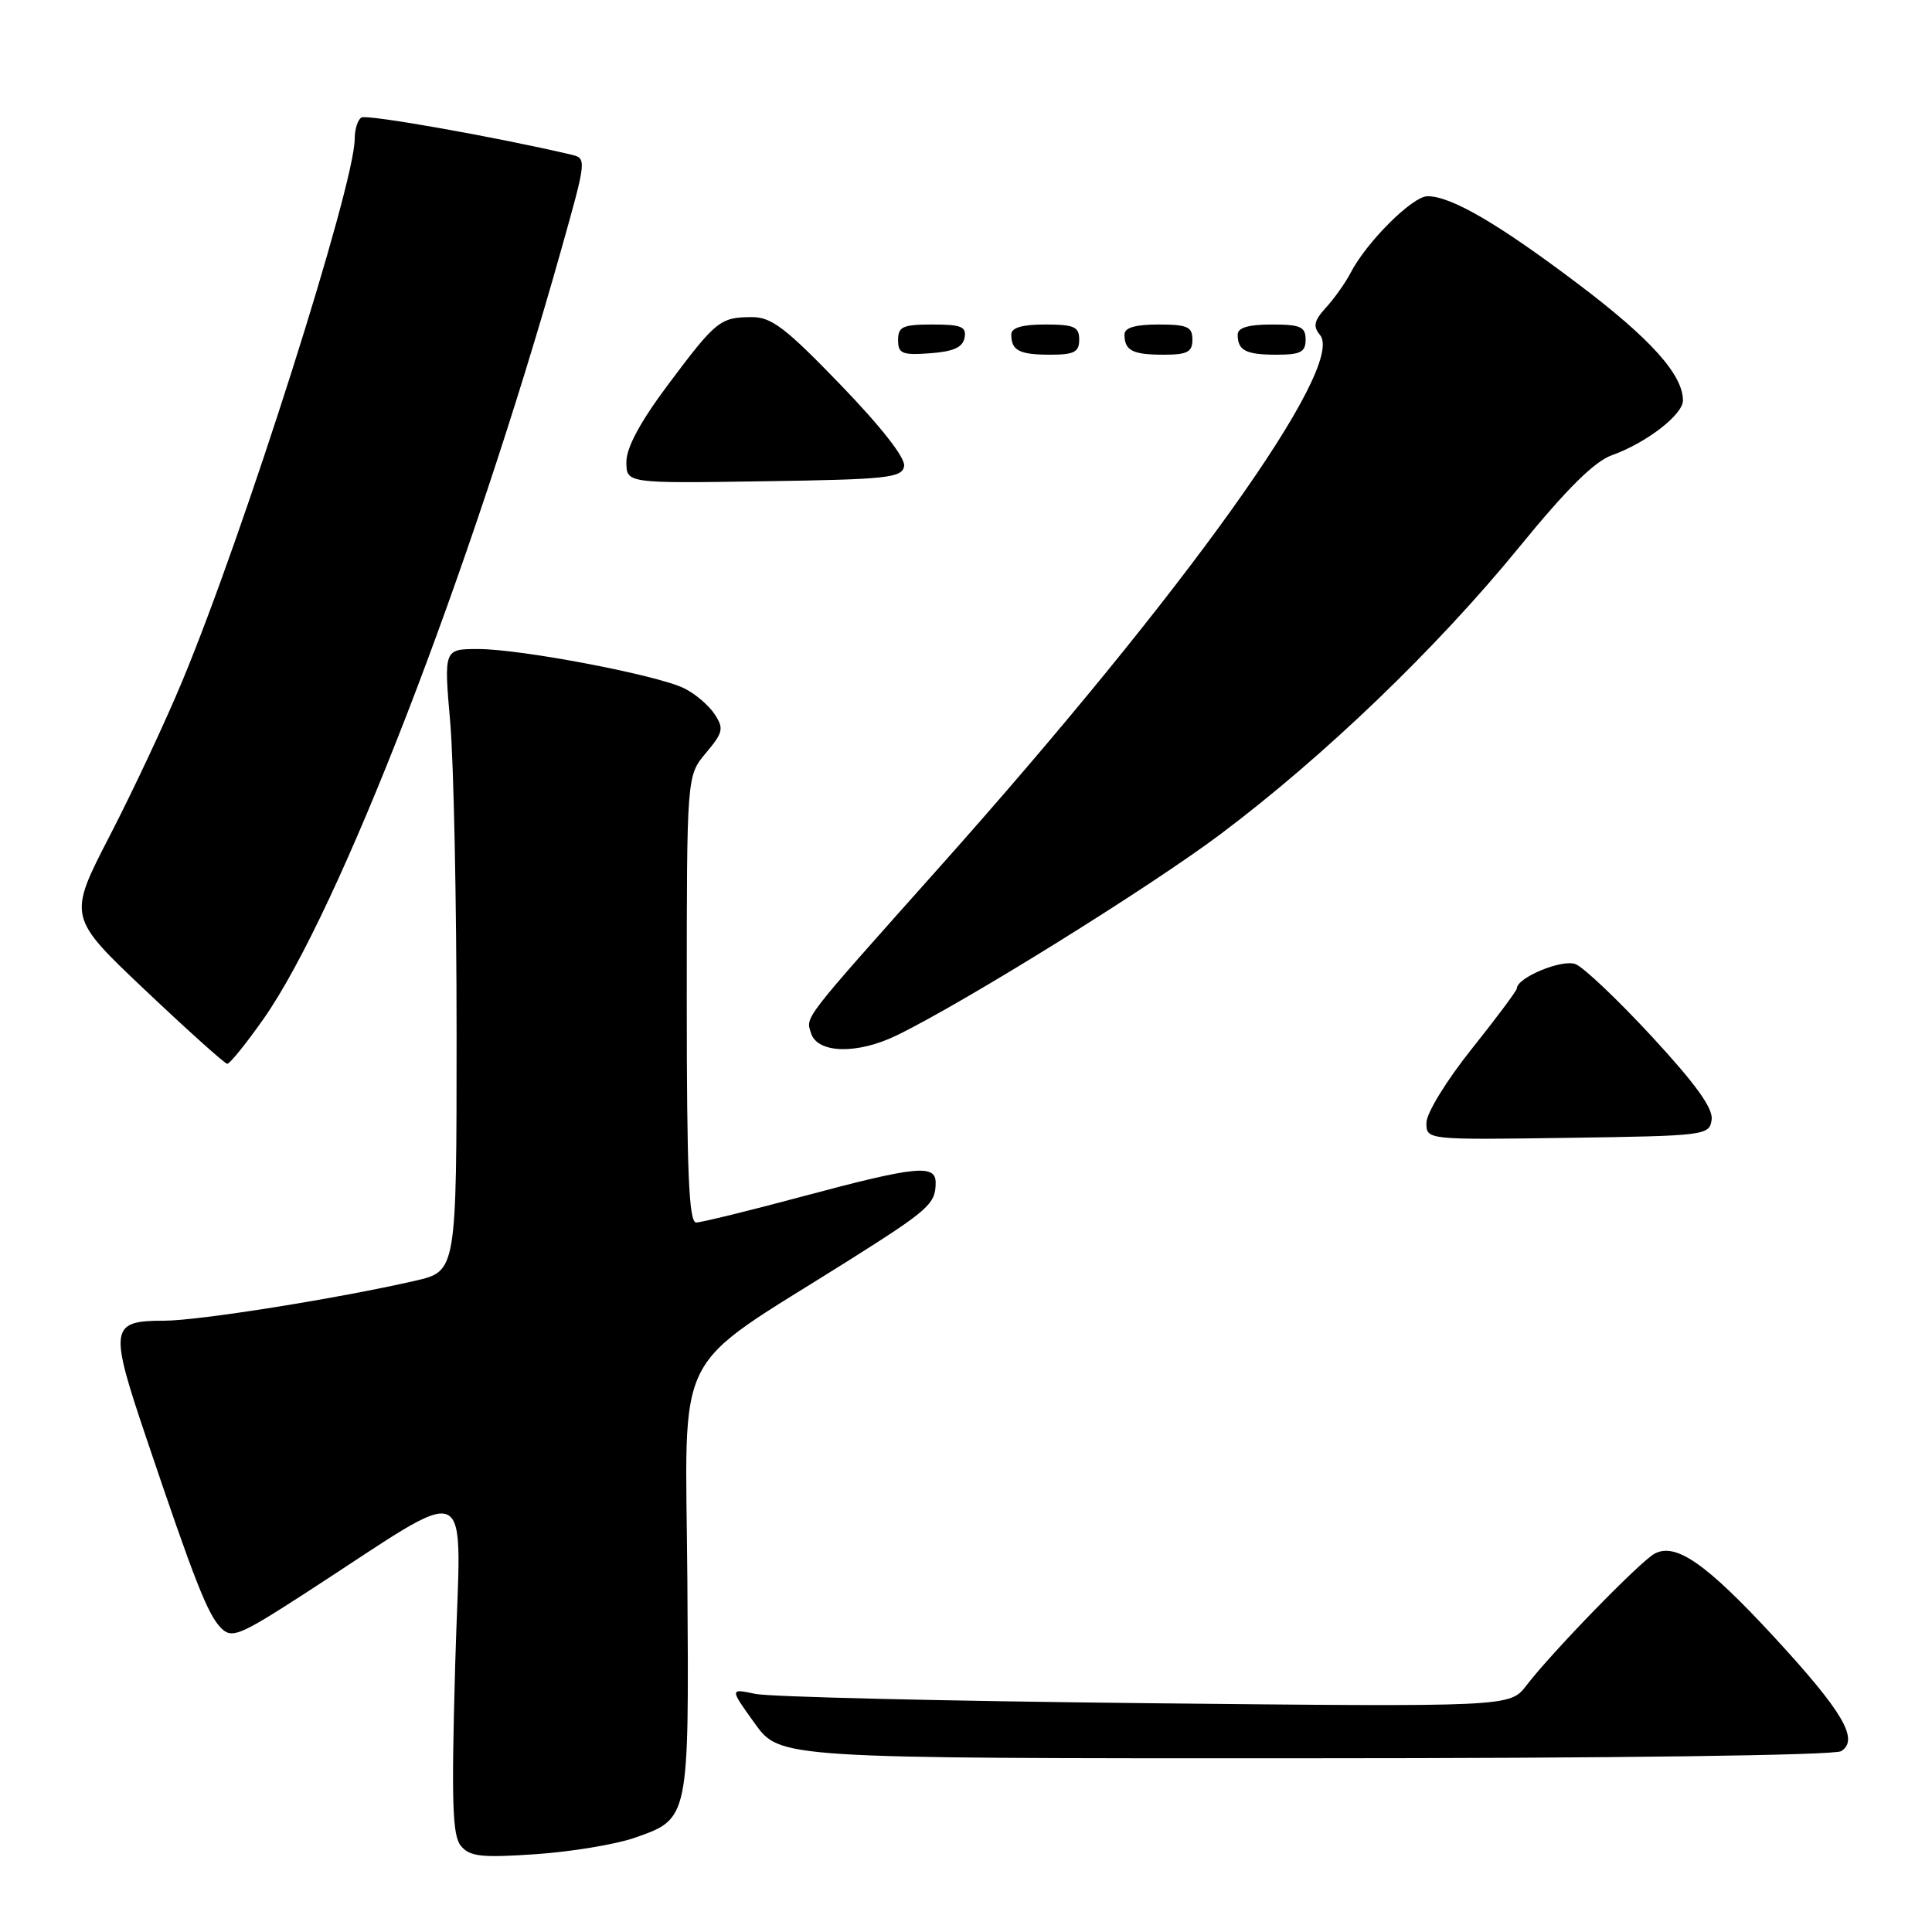 <?xml version="1.0" encoding="UTF-8" standalone="no"?>
<!DOCTYPE svg PUBLIC "-//W3C//DTD SVG 1.1//EN" "http://www.w3.org/Graphics/SVG/1.1/DTD/svg11.dtd" >
<svg xmlns="http://www.w3.org/2000/svg" xmlns:xlink="http://www.w3.org/1999/xlink" version="1.1" viewBox="0 0 256 256">
 <g >
 <path fill="currentColor"
d=" M 84.02 243.54 C 91.35 240.99 91.30 241.24 91.08 209.48 C 90.85 177.72 88.70 182.00 112.50 166.99 C 123.07 160.32 123.96 159.53 123.98 156.75 C 124.01 154.24 121.41 154.50 106.50 158.49 C 99.35 160.41 92.94 161.98 92.25 161.99 C 91.28 162.00 91.00 155.42 91.00 132.39 C 91.00 102.79 91.00 102.79 93.54 99.77 C 95.82 97.06 95.94 96.53 94.69 94.63 C 93.92 93.46 92.10 91.91 90.65 91.20 C 87.08 89.44 69.03 86.00 63.37 86.00 C 58.81 86.00 58.81 86.00 59.66 95.75 C 60.12 101.11 60.50 119.66 60.50 136.98 C 60.50 168.45 60.50 168.45 55.00 169.71 C 44.65 172.08 26.28 175.00 21.76 175.00 C 14.58 175.00 14.44 175.91 19.40 190.58 C 25.77 209.47 27.54 213.97 29.29 215.72 C 30.72 217.15 31.72 216.74 40.18 211.28 C 63.51 196.21 61.03 195.08 60.32 220.44 C 59.80 238.86 59.94 243.22 61.07 244.59 C 62.25 246.01 63.77 246.18 70.98 245.69 C 75.67 245.37 81.53 244.40 84.02 243.54 Z  M 243.96 232.04 C 246.38 230.52 244.22 226.83 235.16 217.00 C 226.10 207.18 222.06 204.36 219.24 205.87 C 217.32 206.91 205.67 218.88 202.25 223.34 C 200.07 226.18 200.07 226.18 151.79 225.68 C 125.23 225.40 101.97 224.85 100.09 224.45 C 96.68 223.73 96.68 223.73 100.01 228.36 C 103.34 233.00 103.34 233.00 172.92 232.98 C 213.84 232.98 243.10 232.59 243.96 232.04 Z  M 226.80 148.37 C 227.02 146.87 224.70 143.65 218.90 137.37 C 214.39 132.49 209.83 128.16 208.76 127.75 C 206.98 127.06 201.01 129.53 200.99 130.97 C 200.99 131.26 198.29 134.88 195.00 139.00 C 191.66 143.18 189.01 147.51 189.01 148.77 C 189.00 151.04 189.00 151.04 207.75 150.77 C 226.01 150.51 226.51 150.44 226.80 148.37 Z  M 34.94 134.98 C 44.96 120.68 62.32 75.84 74.32 33.24 C 77.76 21.02 77.76 20.98 75.64 20.48 C 65.70 18.15 48.61 15.12 47.89 15.57 C 47.40 15.87 47.00 17.14 47.00 18.39 C 47.00 24.49 32.37 70.52 24.16 90.23 C 21.94 95.58 17.61 104.81 14.55 110.73 C 8.99 121.50 8.99 121.50 19.25 131.21 C 24.89 136.55 29.77 140.93 30.11 140.96 C 30.44 140.98 32.61 138.29 34.94 134.98 Z  M 118.80 137.20 C 127.73 132.87 152.36 117.56 161.75 110.51 C 175.50 100.18 190.39 85.87 201.30 72.50 C 207.60 64.78 211.26 61.15 213.58 60.32 C 218.13 58.70 223.00 54.95 223.00 53.06 C 222.99 49.64 218.71 44.88 209.18 37.68 C 198.55 29.65 192.29 26.00 189.16 26.00 C 187.16 26.00 181.07 32.07 178.96 36.16 C 178.29 37.45 176.84 39.50 175.73 40.72 C 174.11 42.50 173.95 43.23 174.91 44.39 C 178.37 48.56 157.03 78.41 124.58 114.80 C 106.10 135.53 106.76 134.67 107.47 136.92 C 108.33 139.60 113.59 139.73 118.80 137.20 Z  M 119.80 61.78 C 120.01 60.72 116.84 56.65 111.42 51.03 C 104.10 43.44 102.22 42.00 99.61 42.02 C 95.42 42.04 94.88 42.47 88.52 50.97 C 84.85 55.88 83.00 59.30 83.00 61.20 C 83.00 64.05 83.00 64.05 101.24 63.77 C 117.54 63.53 119.51 63.32 119.80 61.78 Z  M 127.81 44.75 C 128.09 43.29 127.39 43.00 123.57 43.00 C 119.62 43.00 119.00 43.28 119.00 45.06 C 119.00 46.86 119.53 47.08 123.24 46.81 C 126.34 46.58 127.57 46.03 127.81 44.75 Z  M 143.00 45.00 C 143.00 43.30 142.33 43.00 138.50 43.00 C 135.42 43.00 134.00 43.42 134.00 44.33 C 134.00 46.45 135.07 47.00 139.17 47.00 C 142.33 47.00 143.00 46.65 143.00 45.00 Z  M 158.00 45.00 C 158.00 43.30 157.33 43.00 153.50 43.00 C 150.42 43.00 149.00 43.42 149.00 44.33 C 149.00 46.45 150.07 47.00 154.17 47.00 C 157.33 47.00 158.00 46.65 158.00 45.00 Z  M 173.00 45.00 C 173.00 43.30 172.33 43.00 168.50 43.00 C 165.42 43.00 164.00 43.42 164.00 44.33 C 164.00 46.45 165.07 47.00 169.17 47.00 C 172.33 47.00 173.00 46.65 173.00 45.00 Z "/>
</g>
</svg>